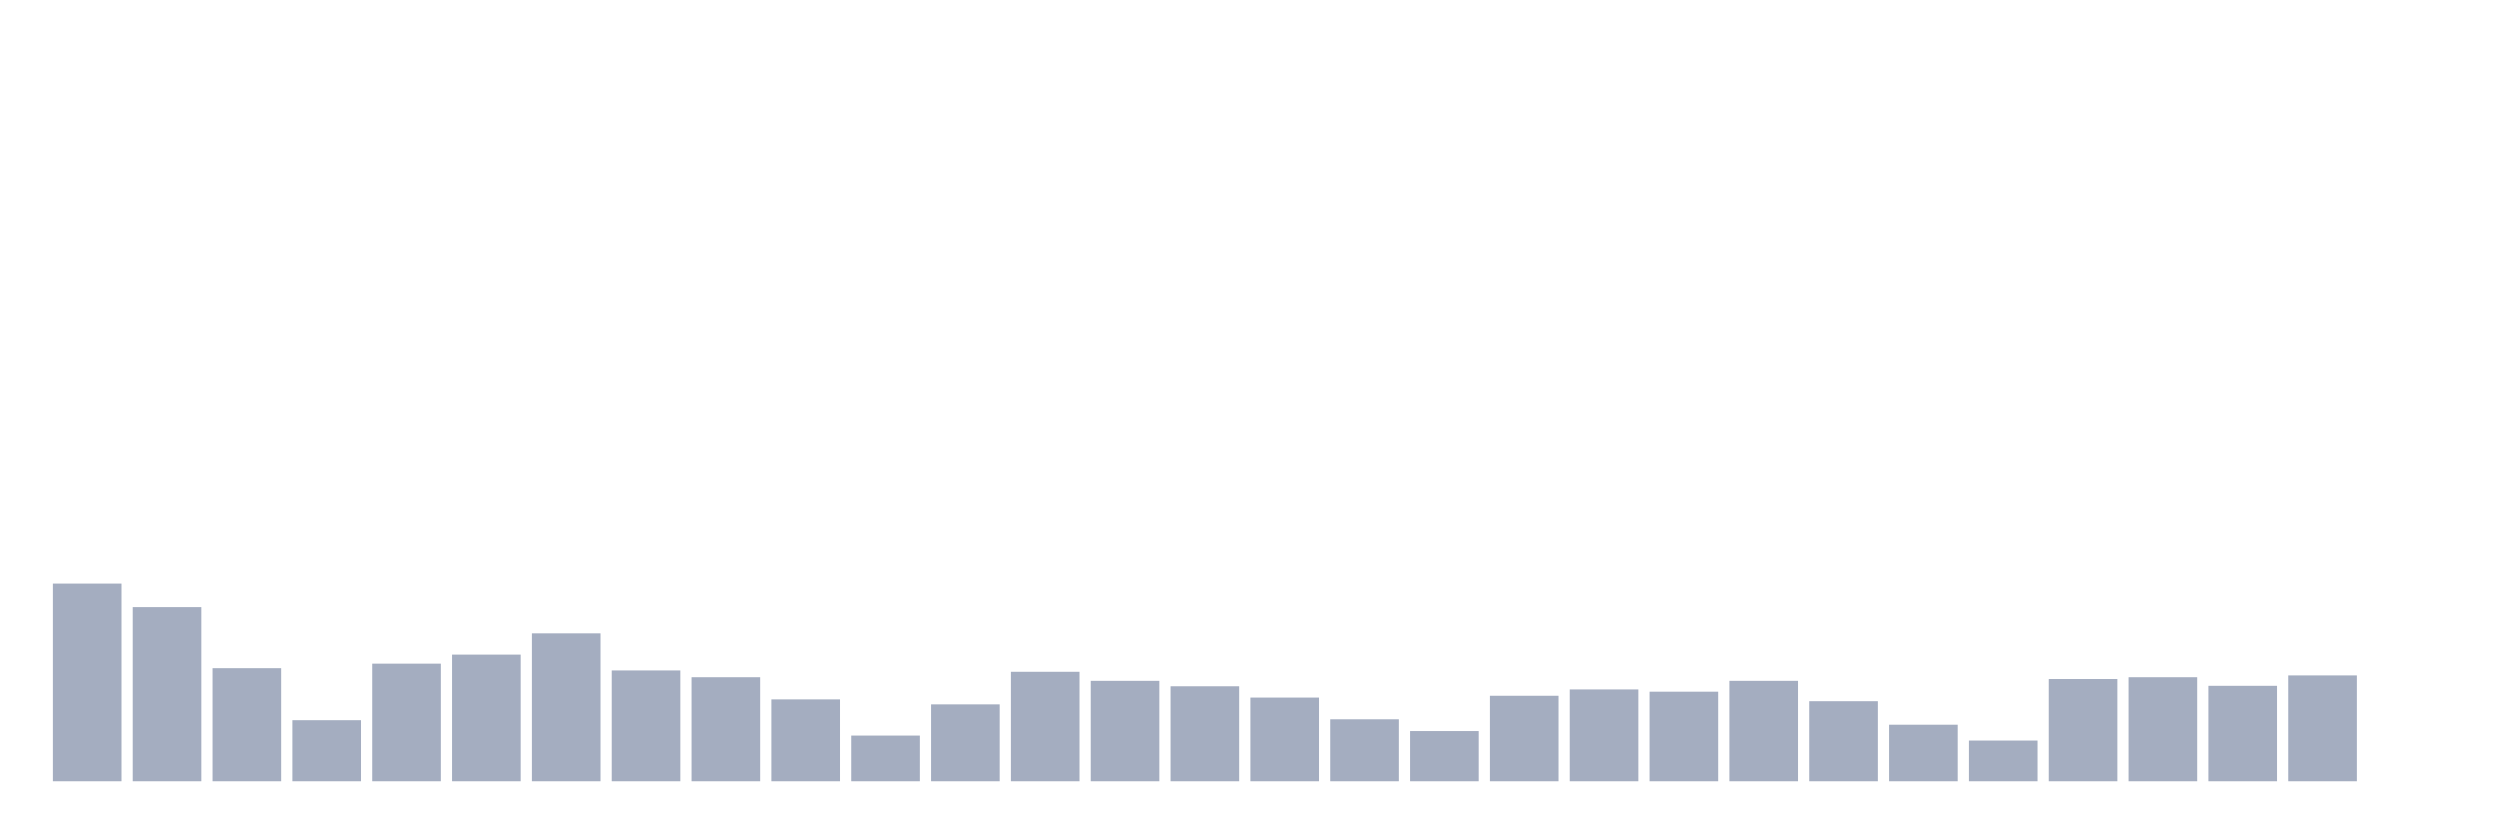 <svg xmlns="http://www.w3.org/2000/svg" viewBox="0 0 480 160"><g transform="translate(10,10)"><rect class="bar" x="0.153" width="13.175" y="102.047" height="37.953" fill="rgb(164,173,192)"></rect><rect class="bar" x="15.482" width="13.175" y="106.563" height="33.437" fill="rgb(164,173,192)"></rect><rect class="bar" x="30.81" width="13.175" y="118.288" height="21.712" fill="rgb(164,173,192)"></rect><rect class="bar" x="46.138" width="13.175" y="128.275" height="11.725" fill="rgb(164,173,192)"></rect><rect class="bar" x="61.466" width="13.175" y="117.419" height="22.581" fill="rgb(164,173,192)"></rect><rect class="bar" x="76.794" width="13.175" y="115.682" height="24.318" fill="rgb(164,173,192)"></rect><rect class="bar" x="92.123" width="13.175" y="111.6" height="28.4" fill="rgb(164,173,192)"></rect><rect class="bar" x="107.451" width="13.175" y="118.722" height="21.278" fill="rgb(164,173,192)"></rect><rect class="bar" x="122.779" width="13.175" y="120.025" height="19.975" fill="rgb(164,173,192)"></rect><rect class="bar" x="138.107" width="13.175" y="124.28" height="15.72" fill="rgb(164,173,192)"></rect><rect class="bar" x="153.436" width="13.175" y="131.228" height="8.772" fill="rgb(164,173,192)"></rect><rect class="bar" x="168.764" width="13.175" y="125.236" height="14.764" fill="rgb(164,173,192)"></rect><rect class="bar" x="184.092" width="13.175" y="118.983" height="21.017" fill="rgb(164,173,192)"></rect><rect class="bar" x="199.42" width="13.175" y="120.72" height="19.28" fill="rgb(164,173,192)"></rect><rect class="bar" x="214.748" width="13.175" y="121.762" height="18.238" fill="rgb(164,173,192)"></rect><rect class="bar" x="230.077" width="13.175" y="123.933" height="16.067" fill="rgb(164,173,192)"></rect><rect class="bar" x="245.405" width="13.175" y="128.102" height="11.898" fill="rgb(164,173,192)"></rect><rect class="bar" x="260.733" width="13.175" y="130.36" height="9.64" fill="rgb(164,173,192)"></rect><rect class="bar" x="276.061" width="13.175" y="123.586" height="16.414" fill="rgb(164,173,192)"></rect><rect class="bar" x="291.39" width="13.175" y="122.37" height="17.63" fill="rgb(164,173,192)"></rect><rect class="bar" x="306.718" width="13.175" y="122.804" height="17.196" fill="rgb(164,173,192)"></rect><rect class="bar" x="322.046" width="13.175" y="120.72" height="19.28" fill="rgb(164,173,192)"></rect><rect class="bar" x="337.374" width="13.175" y="124.628" height="15.372" fill="rgb(164,173,192)"></rect><rect class="bar" x="352.702" width="13.175" y="129.144" height="10.856" fill="rgb(164,173,192)"></rect><rect class="bar" x="368.031" width="13.175" y="132.184" height="7.816" fill="rgb(164,173,192)"></rect><rect class="bar" x="383.359" width="13.175" y="120.372" height="19.628" fill="rgb(164,173,192)"></rect><rect class="bar" x="398.687" width="13.175" y="120.025" height="19.975" fill="rgb(164,173,192)"></rect><rect class="bar" x="414.015" width="13.175" y="121.675" height="18.325" fill="rgb(164,173,192)"></rect><rect class="bar" x="429.344" width="13.175" y="119.677" height="20.323" fill="rgb(164,173,192)"></rect><rect class="bar" x="444.672" width="13.175" y="140" height="0" fill="rgb(164,173,192)"></rect></g></svg>